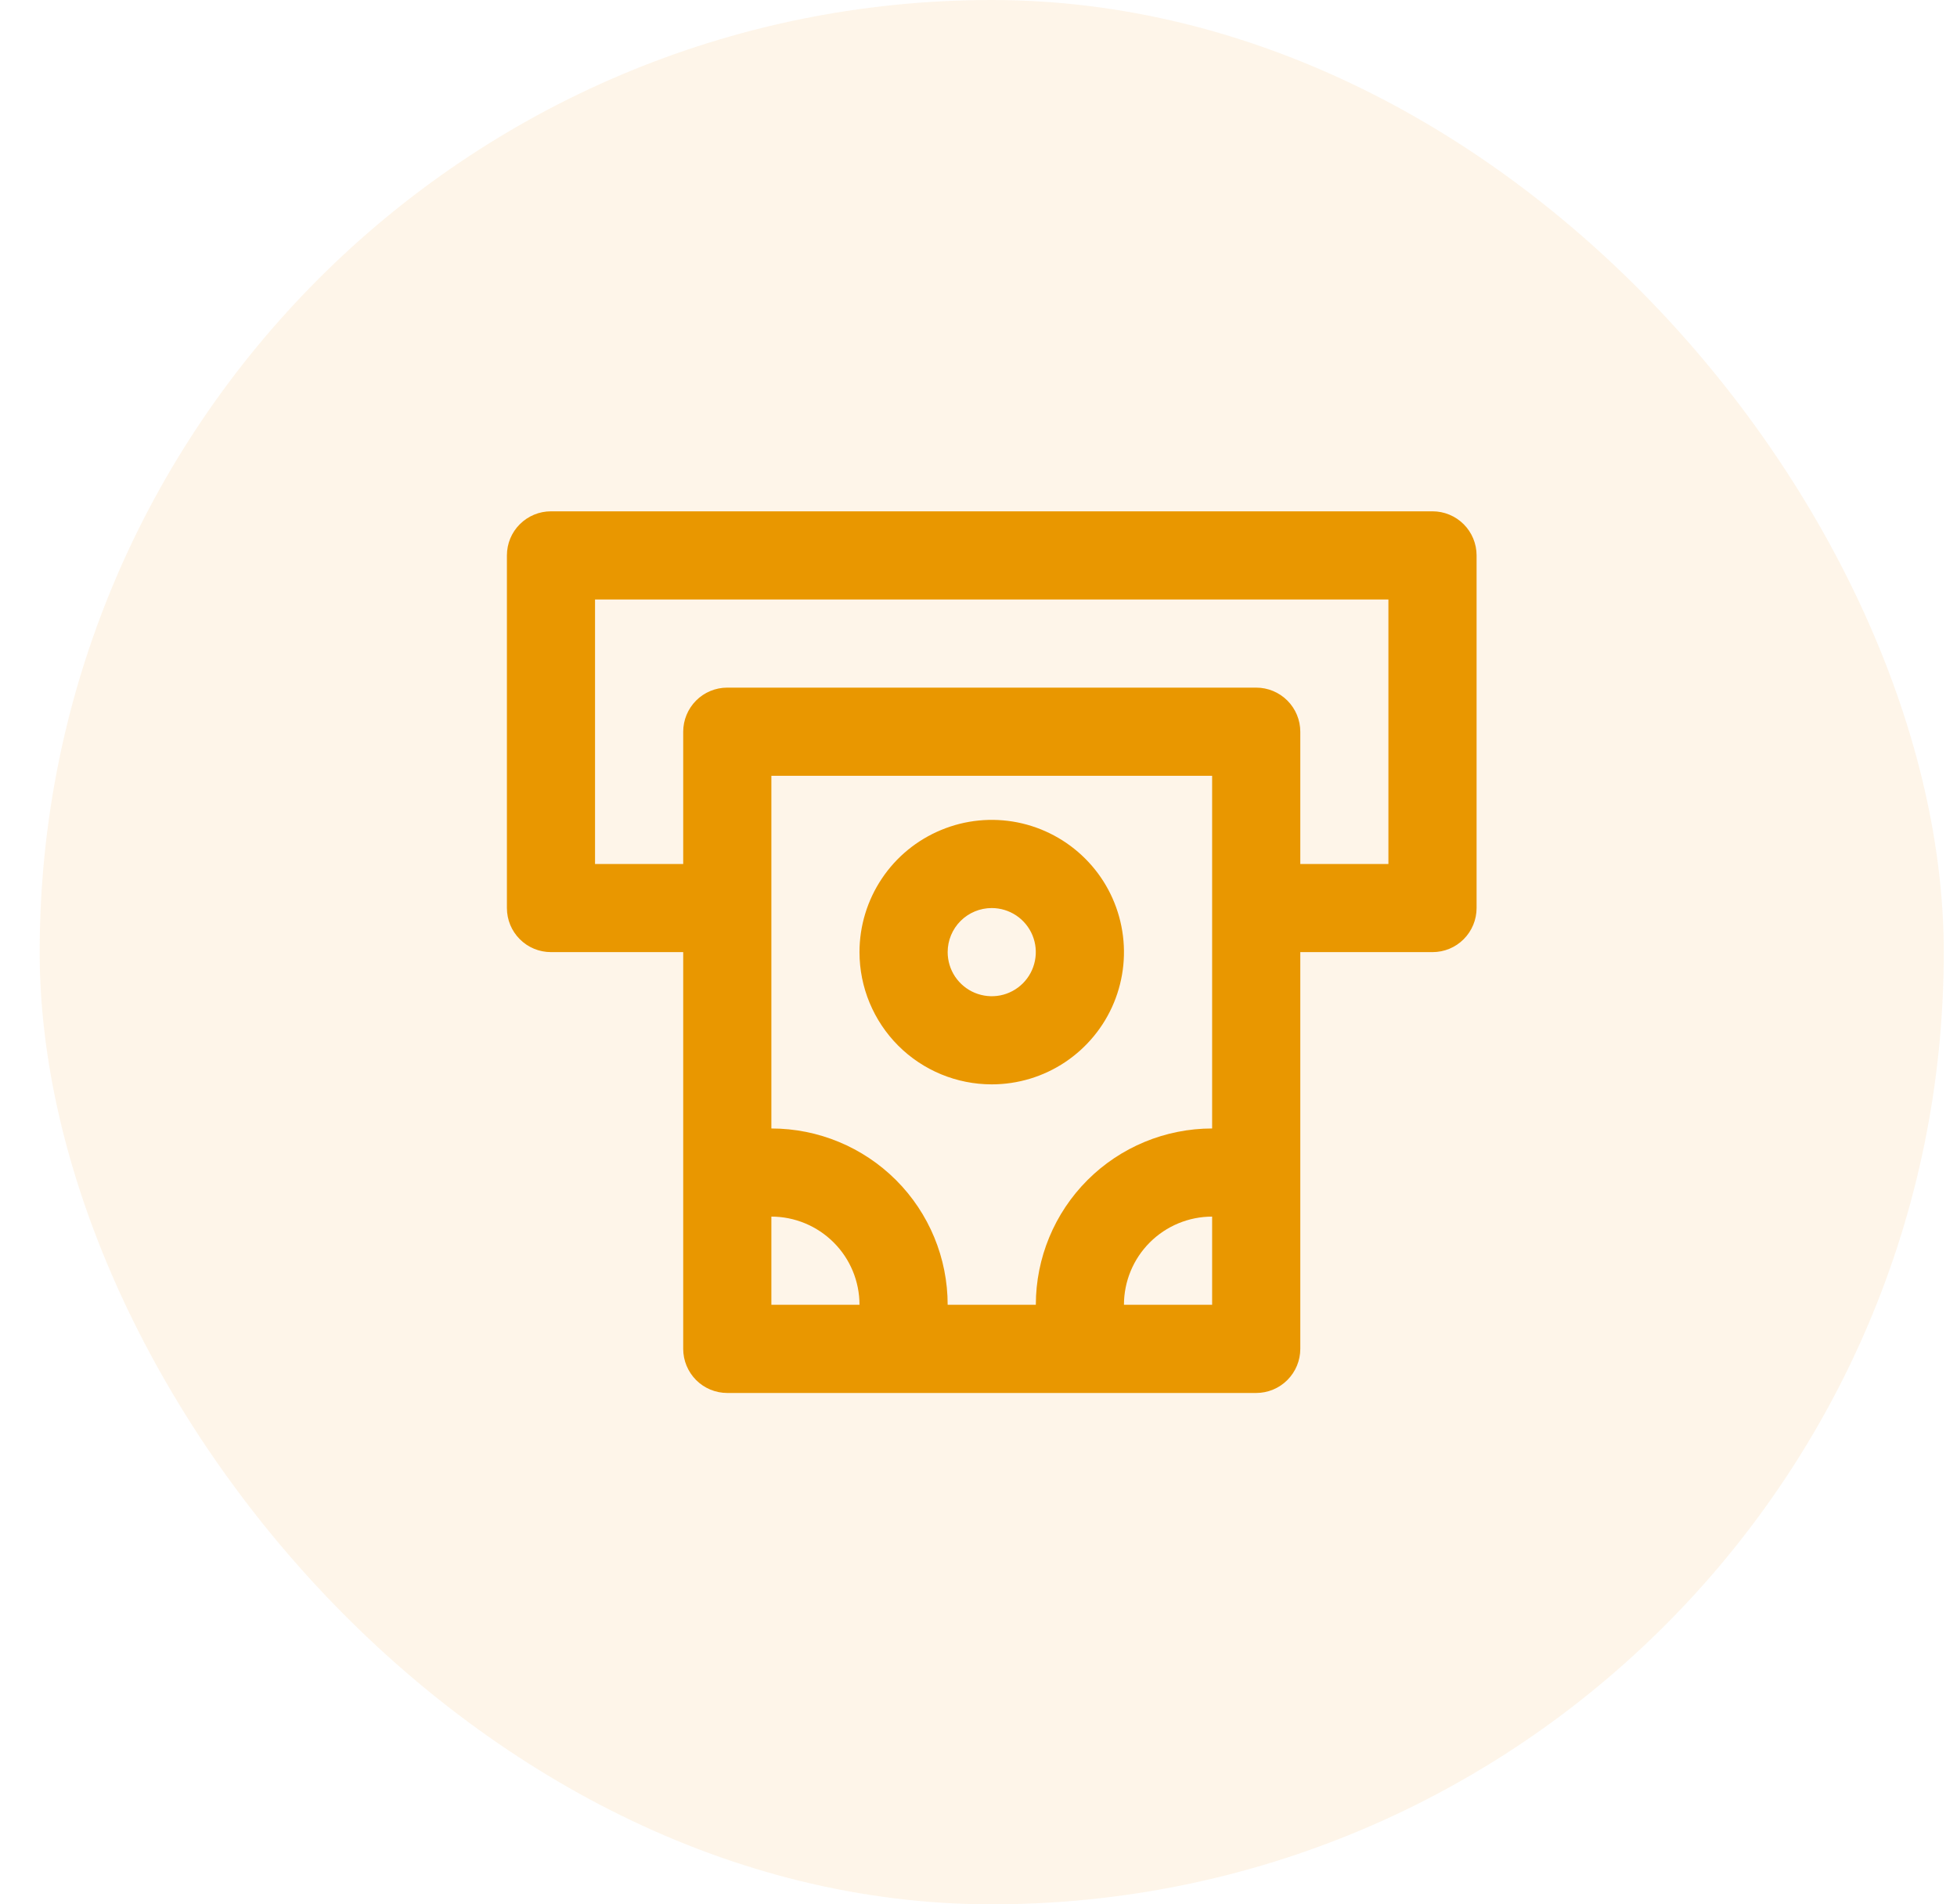 <svg width="37" height="36" viewBox="0 0 37 36" fill="none" xmlns="http://www.w3.org/2000/svg">
<rect x="0.75" width="36" height="36" rx="18" fill="#F39F21" fill-opacity="0.1"/>
<path d="M27.084 9.666L10.417 9.666C10.196 9.666 9.984 9.754 9.828 9.91C9.671 10.066 9.584 10.278 9.584 10.499L9.584 17.166C9.584 17.387 9.671 17.599 9.828 17.755C9.984 17.912 10.196 17.999 10.417 17.999H12.917L12.917 25.499C12.917 25.72 13.005 25.932 13.161 26.089C13.317 26.245 13.529 26.333 13.75 26.333H23.75C23.971 26.333 24.183 26.245 24.339 26.089C24.496 25.932 24.584 25.72 24.584 25.499V17.999H27.084C27.305 17.999 27.517 17.912 27.673 17.755C27.829 17.599 27.917 17.387 27.917 17.166V10.499C27.917 10.278 27.829 10.066 27.673 9.91C27.517 9.754 27.305 9.666 27.084 9.666ZM14.584 24.666V22.999C15.025 22.999 15.449 23.175 15.762 23.488C16.075 23.8 16.25 24.224 16.25 24.666H14.584ZM22.917 24.666H21.25C21.25 24.224 21.426 23.8 21.738 23.488C22.051 23.175 22.475 22.999 22.917 22.999V24.666ZM22.917 21.333C22.033 21.333 21.185 21.684 20.56 22.309C19.935 22.934 19.584 23.782 19.584 24.666H17.917C17.917 23.782 17.566 22.934 16.941 22.309C16.315 21.684 15.468 21.333 14.584 21.333L14.584 14.666L22.917 14.666V21.333ZM26.25 16.333H24.584V13.833C24.584 13.612 24.496 13.4 24.339 13.243C24.183 13.087 23.971 12.999 23.75 12.999L13.75 12.999C13.529 12.999 13.317 13.087 13.161 13.243C13.005 13.4 12.917 13.612 12.917 13.833V16.333H11.25V11.333L26.25 11.333V16.333ZM18.75 20.499C19.245 20.499 19.728 20.353 20.139 20.078C20.55 19.803 20.871 19.413 21.06 18.956C21.249 18.499 21.299 17.997 21.202 17.512C21.106 17.027 20.868 16.581 20.518 16.232C20.168 15.882 19.723 15.644 19.238 15.547C18.753 15.451 18.25 15.5 17.794 15.69C17.337 15.879 16.946 16.199 16.672 16.61C16.397 17.021 16.25 17.505 16.25 17.999C16.25 18.662 16.514 19.298 16.982 19.767C17.451 20.236 18.087 20.499 18.75 20.499ZM18.75 17.166C18.915 17.166 19.076 17.215 19.213 17.306C19.35 17.398 19.457 17.528 19.52 17.68C19.583 17.833 19.6 18 19.567 18.162C19.535 18.324 19.456 18.472 19.339 18.589C19.223 18.705 19.074 18.785 18.913 18.817C18.751 18.849 18.584 18.832 18.431 18.769C18.279 18.706 18.149 18.599 18.057 18.462C17.966 18.325 17.917 18.164 17.917 17.999C17.917 17.778 18.005 17.566 18.161 17.41C18.317 17.254 18.529 17.166 18.75 17.166Z" fill="#E99700"/>
</svg>
